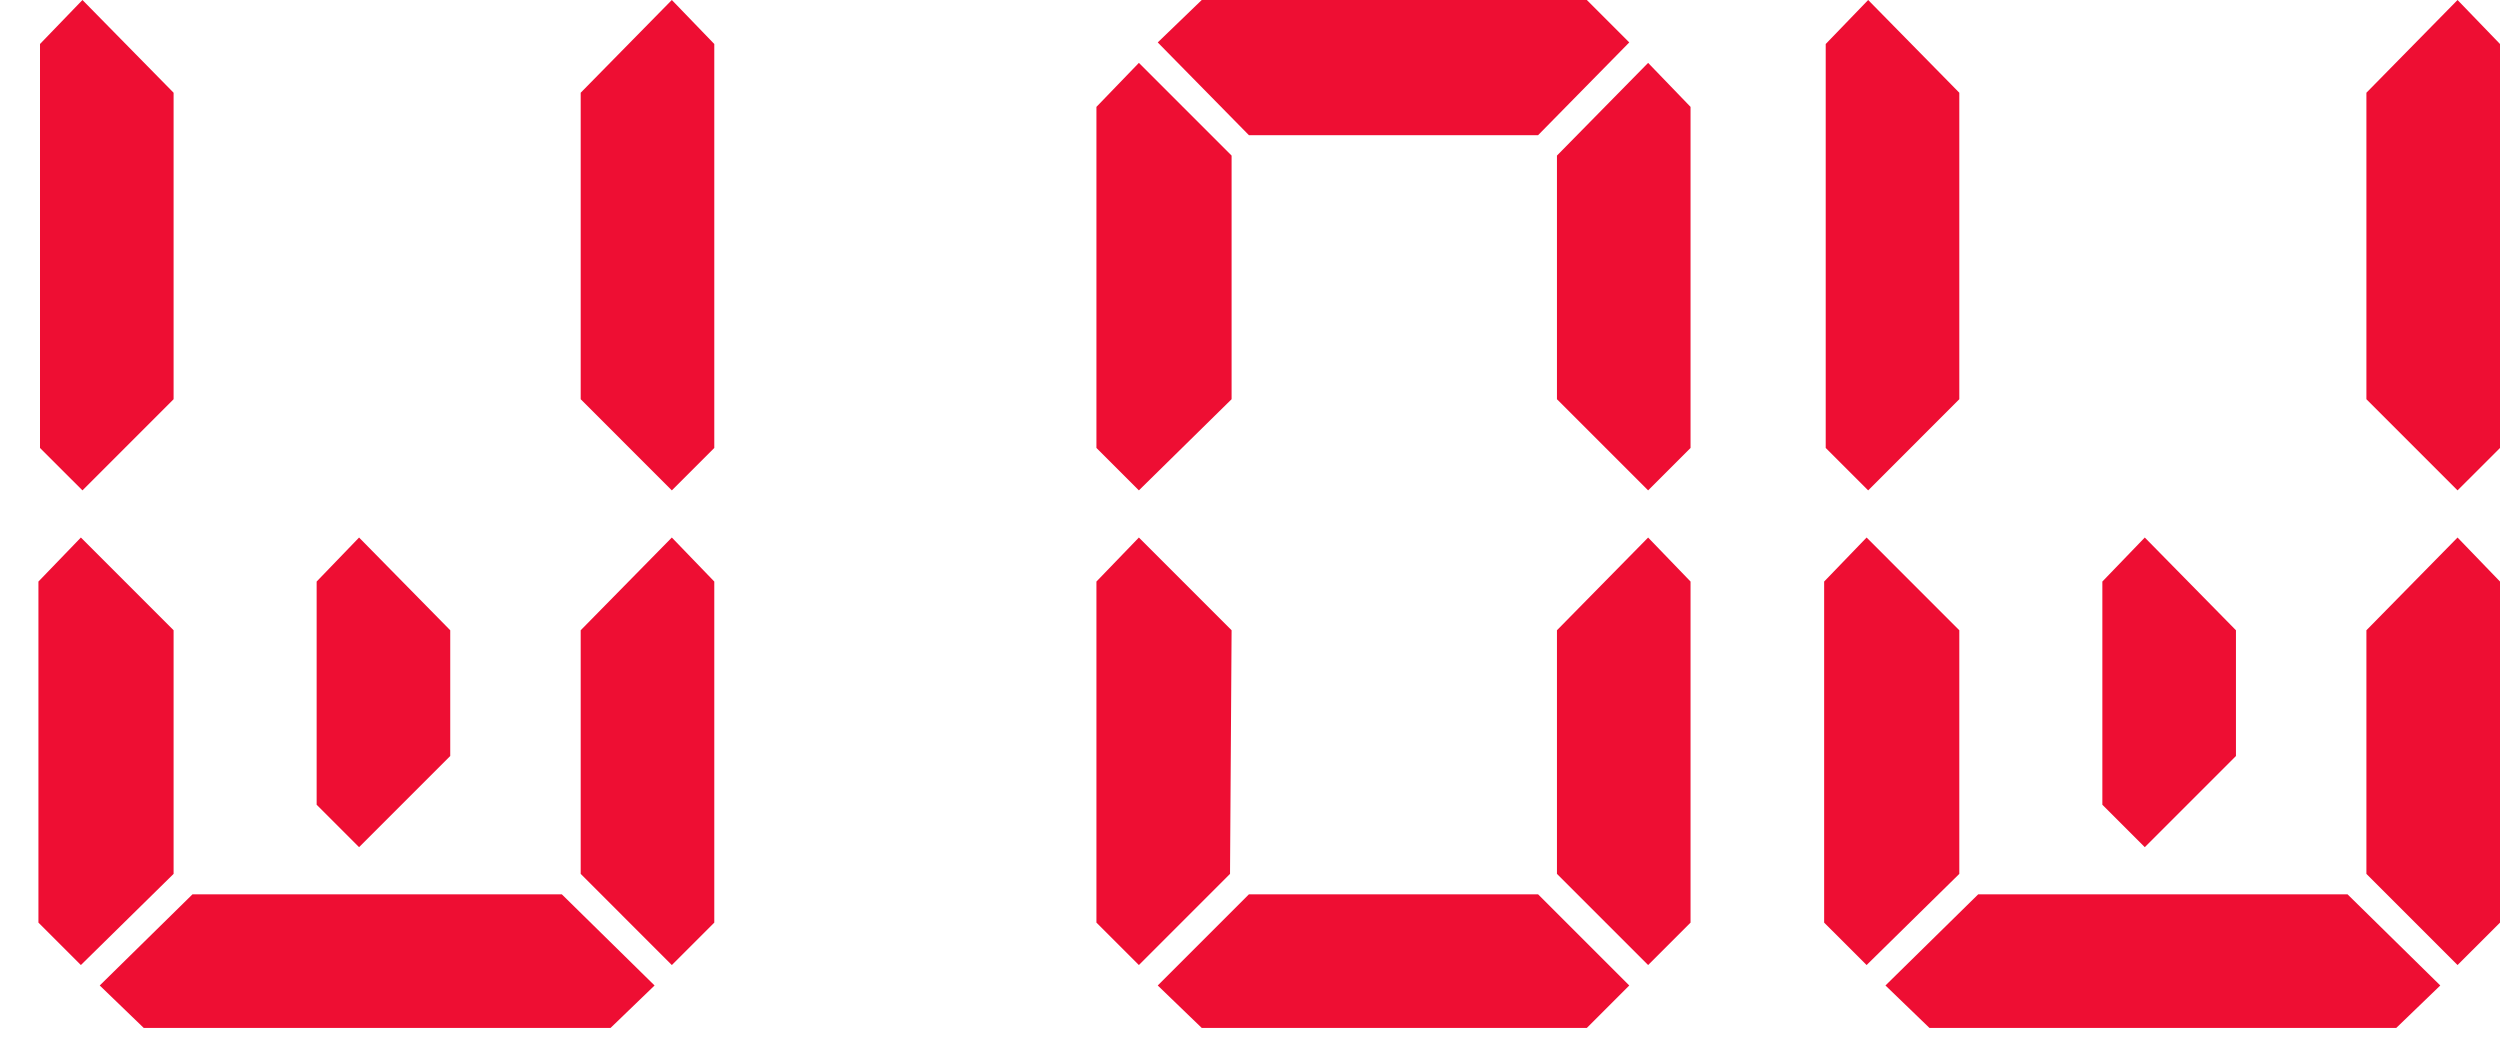 <svg width="105" height="44" viewBox="0 0 105 44" fill="none" xmlns="http://www.w3.org/2000/svg">
	<path d="M69.221 2.641L71.003 4.489V18.814L69.221 20.596L65.392 16.767V6.535L69.221 2.641Z" fill="#EE0E33"/>
	<path d="M69.221 22.577L71.003 24.425V38.75L69.221 40.532L65.392 36.703V26.471L69.221 22.577Z" fill="#EE0E33"/>
	<path d="M47.833 2.641L46.05 4.489V18.814L47.833 20.596L51.727 16.767V6.535L47.833 2.641Z" fill="#EE0E33"/>
	<path d="M47.833 22.576L46.05 24.425V38.75L47.833 40.532L51.661 36.703L51.727 26.471L47.833 22.576Z" fill="#EE0E33"/>
	<path d="M68.429 1.782L66.647 0H50.473L48.625 1.782L52.454 5.677H64.6L68.429 1.782Z" fill="#EE0E33"/>
	<path d="M68.429 41.39L66.647 43.173H50.473L48.625 41.39L52.454 37.562H64.6L68.429 41.39Z" fill="#EE0E33"/>
	<path d="M103.217 0L105 1.848V18.814L103.217 20.596L99.389 16.767V3.895L103.217 0Z" fill="#EE0E33"/>
	<path d="M103.217 22.576L105 24.425V38.75L103.217 40.532L99.389 36.703V26.471L103.217 22.576Z" fill="#EE0E33"/>
	<path d="M78.463 0L76.68 1.848V18.814L78.463 20.596L82.291 16.767V3.895L78.463 0Z" fill="#EE0E33"/>
	<path d="M90.081 22.576L88.299 24.425V33.799L90.081 35.581L93.91 31.752V26.471L90.081 22.576Z" fill="#EE0E33"/>
	<path d="M78.397 22.576L76.614 24.425V38.75L78.397 40.532L82.291 36.703V26.471L78.397 22.576Z" fill="#EE0E33"/>
	<path d="M102.492 41.39L100.643 43.173H81.037L79.189 41.39L83.084 37.562H98.597L102.492 41.39Z" fill="#EE0E33"/>
	<path d="M28.217 0L30 1.848V18.814L28.217 20.596L24.389 16.767V3.895L28.217 0Z" fill="#EE0E33"/>
	<path d="M28.217 22.576L30 24.425V38.75L28.217 40.532L24.389 36.703V26.471L28.217 22.576Z" fill="#EE0E33"/>
	<path d="M3.463 0L1.68 1.848V18.814L3.463 20.596L7.291 16.767V3.895L3.463 0Z" fill="#EE0E33"/>
	<path d="M15.081 22.576L13.299 24.425V33.799L15.081 35.581L18.91 31.752V26.471L15.081 22.576Z" fill="#EE0E33"/>
	<path d="M3.397 22.576L1.614 24.425V38.75L3.397 40.532L7.291 36.703V26.471L3.397 22.576Z" fill="#EE0E33"/>
	<path d="M27.492 41.39L25.643 43.173H6.037L4.189 41.39L8.084 37.562H23.597L27.492 41.39Z" fill="#EE0E33"/>
</svg>
